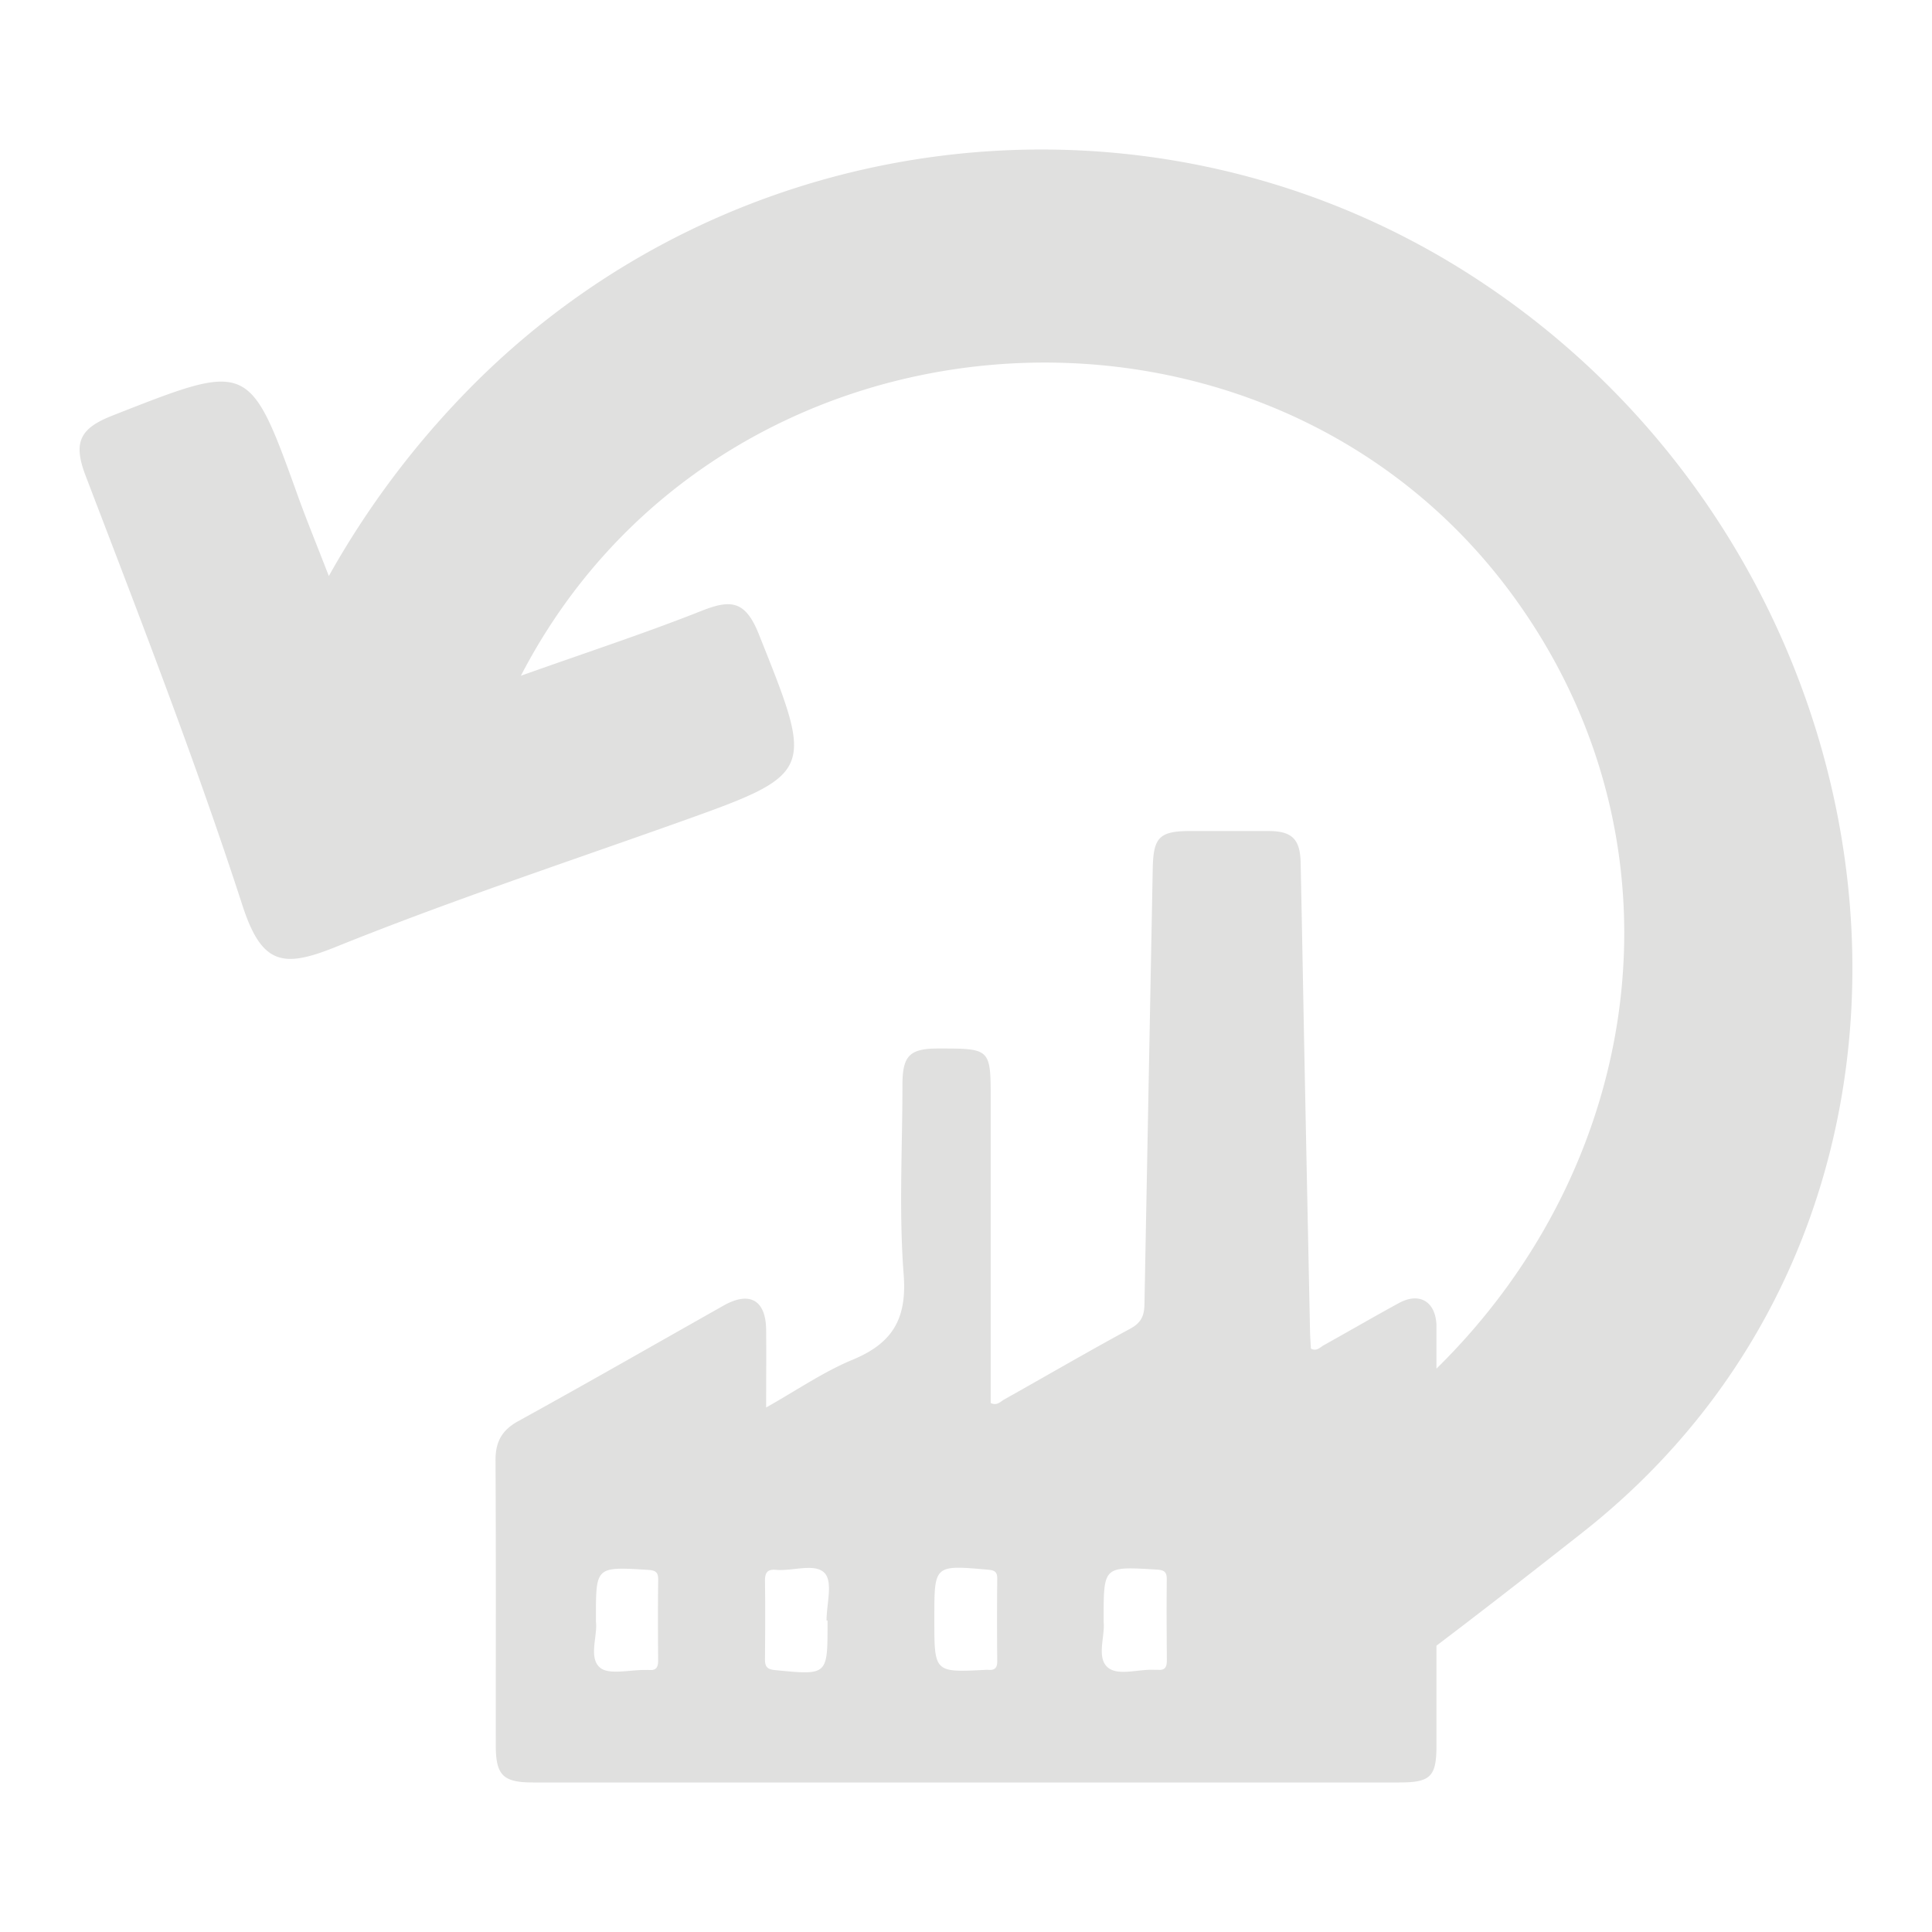 <svg id="Layer_1" data-name="Layer 1" xmlns="http://www.w3.org/2000/svg" viewBox="0 0 600 600"><defs><style>.cls-1{fill:#e0e0df;}</style></defs><path class="cls-1" d="M455.22,84.47C356.34,22,226.17,37.86,144.62,121.89a273,273,0,0,0-42.5,57c-4.1-10.57-6.93-17.46-9.46-24.46C77.4,112,77.54,112.32,35.08,129c-10.26,4-12.5,8.26-8.48,18.78,16.94,44.3,34.14,88.57,48.77,133.64,6,18.34,12.68,19.2,28.9,12.66,34.49-13.92,69.87-25.68,104.94-38.15,44.23-15.73,43.81-15.49,26.44-59-4.23-10.58-8.78-10.79-17.89-7.18-17.13,6.79-34.69,12.54-56,20.11C223.47,90.72,392.74,79.36,469.9,185.05c55.42,75.92,41.69,175.7-23.8,240V414.54c0-1.09,0-2.18,0-3.27-.41-7.17-5.35-10-11.63-6.61-7.84,4.28-15.56,8.77-23.36,13.11-1.15.64-2.17,2-4,1.06-.09-1.78-.23-3.59-.27-5.39q-.84-40.6-1.66-81.19c-.43-21.43-.8-42.87-1.25-64.3-.15-7.35-2.68-9.83-9.92-9.87-8.05,0-16.11,0-24.16,0-9.83,0-11.68,1.9-11.86,11.79q-1.29,67.58-2.57,135.14c-.06,3.62-1,5.8-4.47,7.66-13.14,7.11-26.05,14.65-39.08,21.95-1.16.65-2.23,2.06-4.2,1.09V341.62c0-16,0-16-16.23-16-9,0-11.17,2.24-11.18,11.36,0,19.62-1.12,39.32.38,58.83,1.05,13.65-3.35,21.28-15.77,26.43-9.13,3.78-17.44,9.53-26.94,14.87,0-8.71.08-16.46,0-24.2-.12-9.19-5.15-12-13.2-7.46-21.27,12-42.45,24.15-63.84,35.93-5.2,2.87-7.05,6.6-7,12.28.16,29.43.07,58.87.08,88.3,0,9.37,2.24,11.6,11.55,11.6q107,0,214.08,0h55c9.67,0,11.51-1.82,11.51-11.48v-31c12.79-9.69,27.71-21.25,45.16-35C620.57,374.5,594.43,172.42,455.22,84.47ZM204.39,515.63c0,2-.47,3.18-2.73,3a9.91,9.91,0,0,0-1.09,0c-4.92-.11-11.56,1.67-14.32-.81-3.52-3.15-.59-9.91-1.18-14.22v-1.41c0-15.71,0-15.65,16.2-14.65,2.34.15,3.17.72,3.14,3.1C204.29,498.93,204.33,507.28,204.39,515.63ZM257,503.26v1.08c0,16,0,15.94-16.43,14.31-2.46-.25-3-1.2-3-3.37.07-8.13.11-16.27,0-24.4,0-2.62.86-3.58,3.47-3.35,5.2.46,12.18-2.23,15.13,1.08,2.51,2.84.52,9.61.52,14.65Zm49.77,15.32a3.37,3.37,0,0,0-.55,0c-16.05.84-16.05.84-16.05-15.33v-1.08c0-16.21,0-16.16,16.72-14.68,2.11.19,2.83.74,2.81,2.83q-.12,12.78,0,25.55C309.74,518.1,308.8,518.78,306.78,518.58Zm55.6-3c0,2-.44,3.19-2.71,3-.36,0-.73,0-1.09,0-5.08-.3-11.67,2.14-14.82-1s-.54-9.63-1-13.79v-1.4c0-16,0-15.95,16.48-14.94,2.35.14,3.16.72,3.12,3.1C362.27,498.94,362.31,507.29,362.38,515.63Z"/></svg>